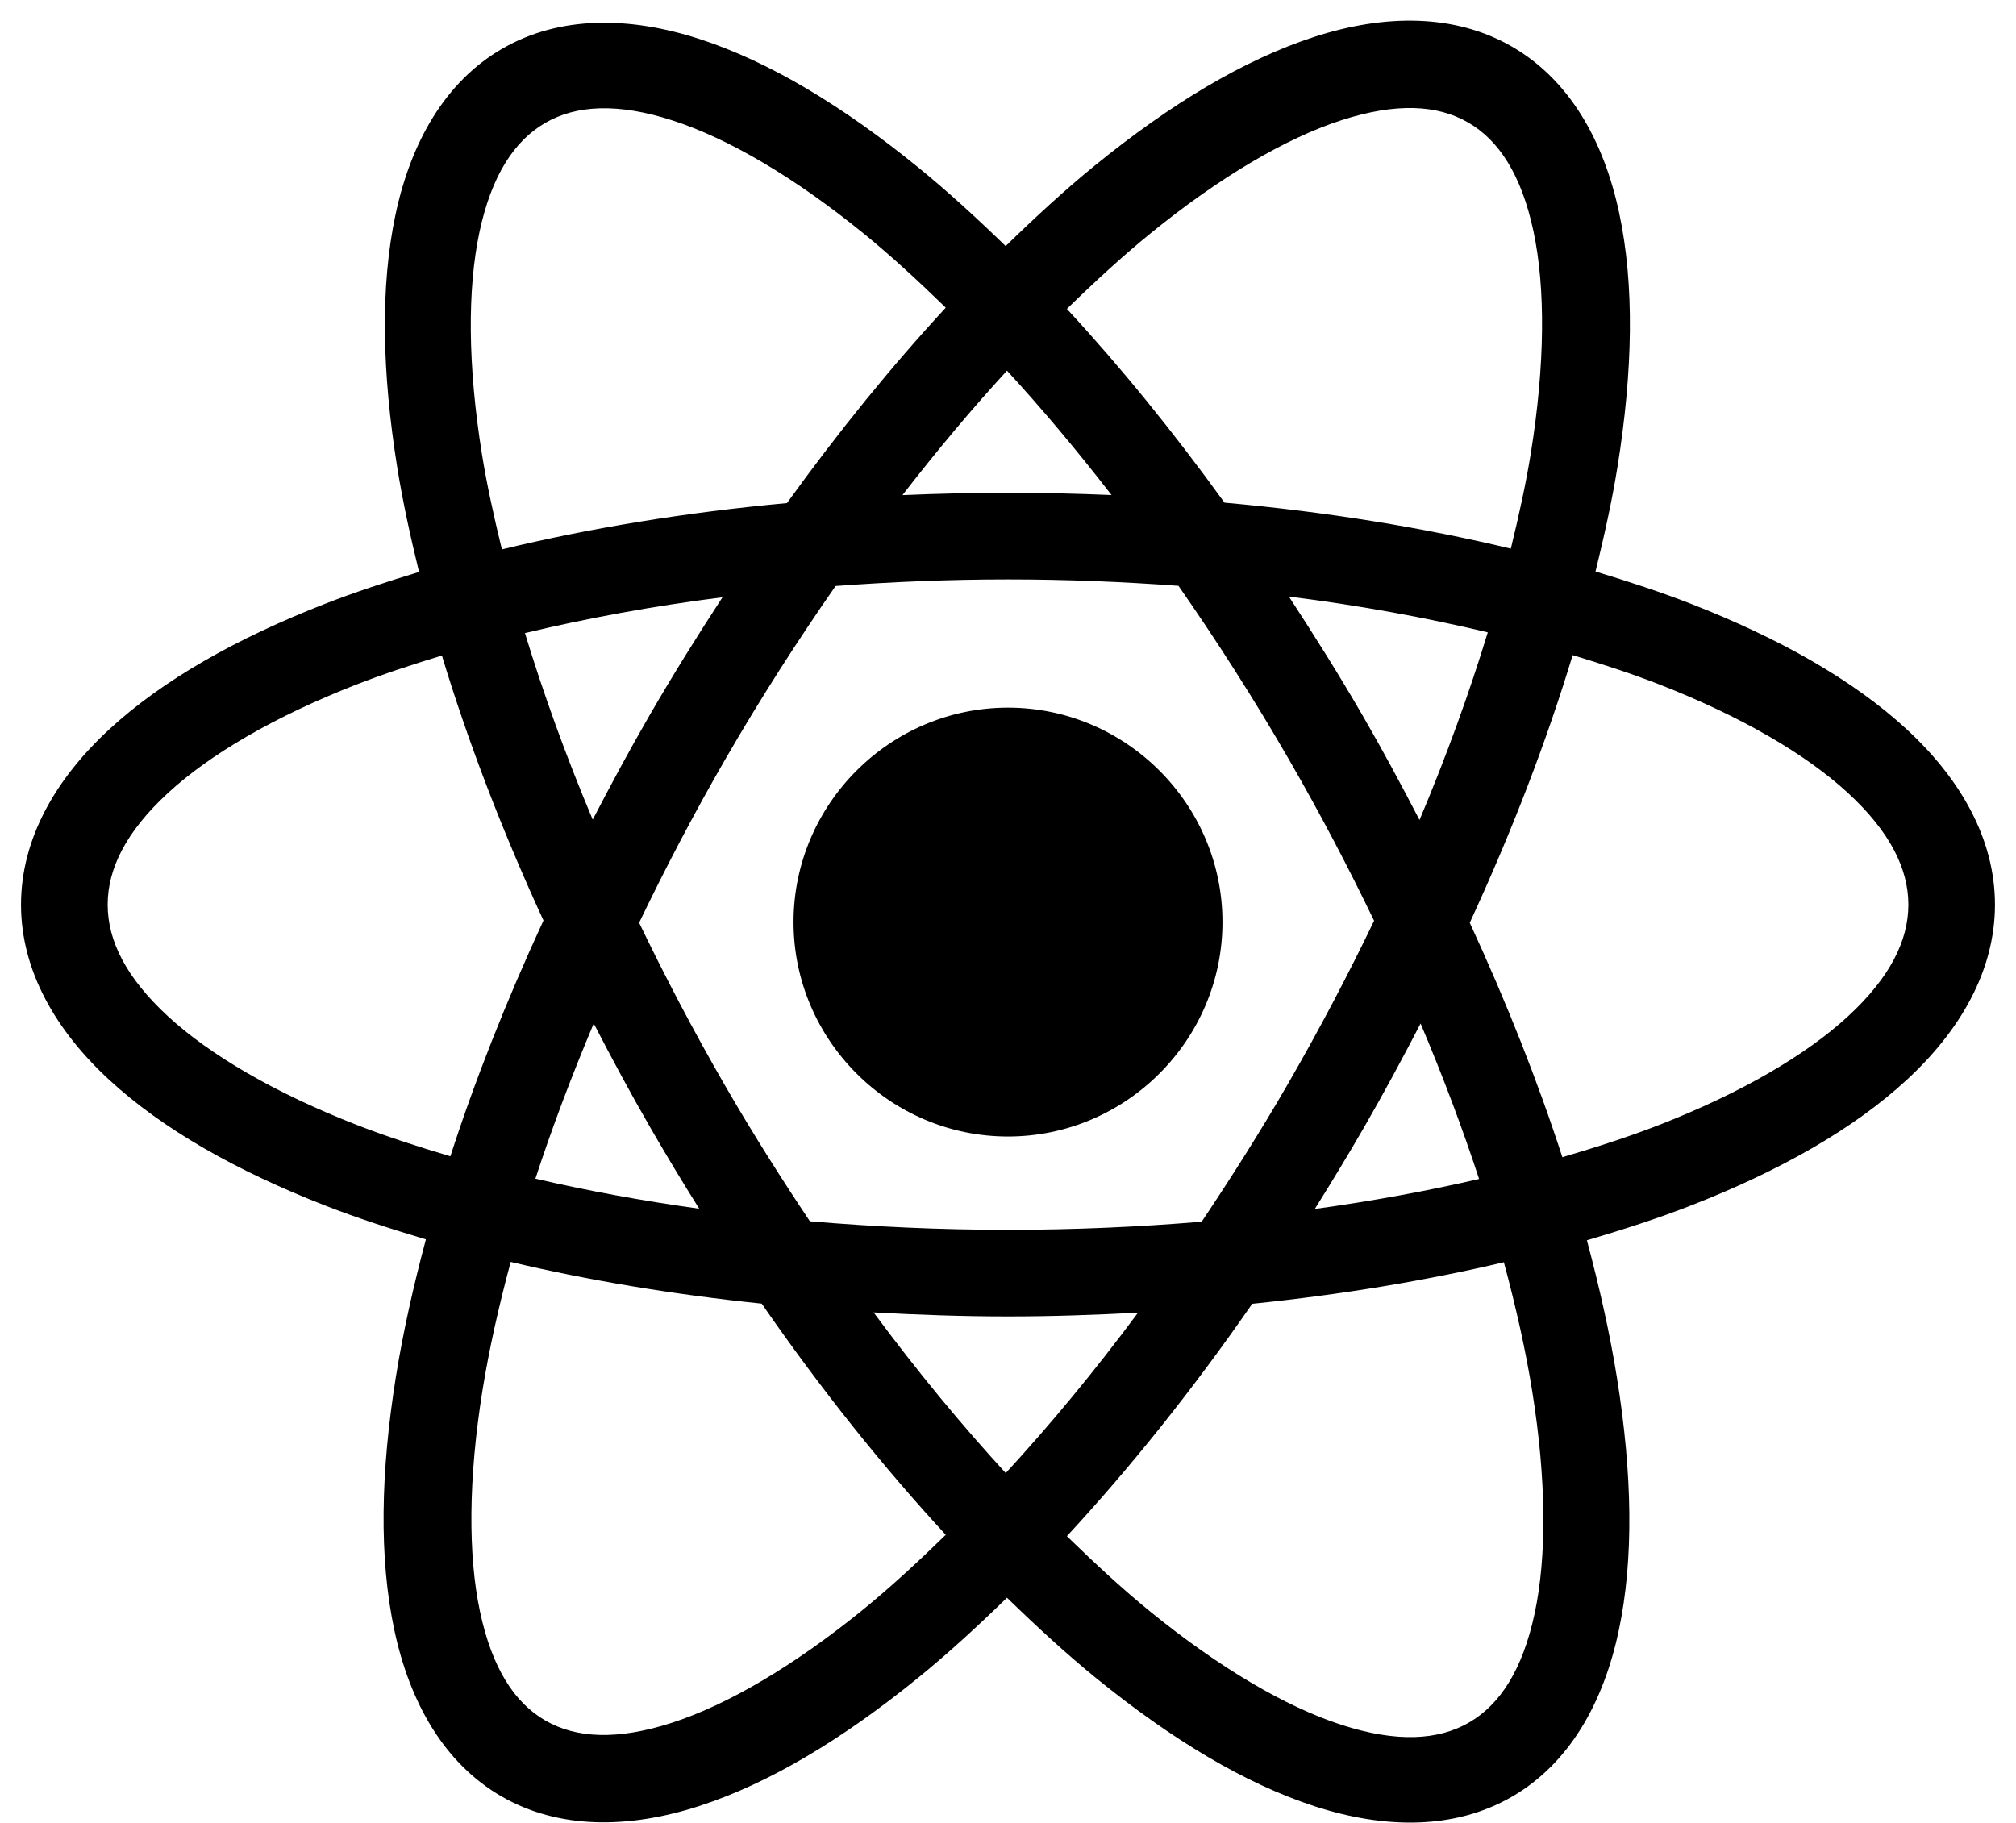 <svg width="94" height="85" viewBox="0 0 94 85" fill="none" xmlns="http://www.w3.org/2000/svg">
<path fill-rule="evenodd" clip-rule="evenodd" d="M66.109 0.969C64.55 0.916 62.918 1.188 61.281 1.719C58.008 2.78 54.578 4.848 51.059 7.711C49.679 8.833 48.287 10.116 46.891 11.476C45.525 10.15 44.161 8.902 42.812 7.805C39.295 4.944 35.875 2.875 32.609 1.816C29.344 0.758 26.094 0.725 23.426 2.266C20.757 3.806 19.161 6.635 18.445 9.992C17.729 13.35 17.808 17.348 18.527 21.824C18.777 23.379 19.133 25.01 19.539 26.672C18.014 27.134 16.533 27.62 15.16 28.156C11.016 29.775 7.587 31.711 5.09 34.016C2.593 36.32 0.98 39.117 0.98 42.188C0.98 45.258 2.593 48.051 5.09 50.355C7.587 52.66 11.016 54.6 15.16 56.219C16.628 56.792 18.218 57.309 19.859 57.797C19.269 60.002 18.791 62.143 18.465 64.172C17.745 68.652 17.669 72.65 18.387 76.016C19.104 79.381 20.701 82.225 23.383 83.773C26.065 85.322 29.328 85.284 32.602 84.223C35.875 83.162 39.3 81.097 42.82 78.234C44.187 77.123 45.569 75.854 46.953 74.508C48.344 75.862 49.732 77.137 51.105 78.254C54.623 81.115 58.047 83.18 61.312 84.238C64.578 85.297 67.827 85.33 70.496 83.789C73.165 82.248 74.757 79.42 75.473 76.062C76.189 72.705 76.11 68.711 75.391 64.234C75.064 62.2 74.585 60.052 73.992 57.84C75.688 57.34 77.328 56.809 78.84 56.219C82.984 54.6 86.413 52.66 88.91 50.355C91.407 48.051 93.019 45.258 93.019 42.188C93.019 39.117 91.407 36.32 88.91 34.016C86.413 31.711 82.984 29.775 78.84 28.156C77.447 27.612 75.943 27.12 74.394 26.652C74.803 24.98 75.167 23.338 75.418 21.773C76.138 17.294 76.214 13.291 75.496 9.926C74.779 6.561 73.178 3.72 70.496 2.172C69.155 1.398 67.669 1.021 66.109 0.969ZM65.926 5.039C66.904 5.066 67.739 5.299 68.453 5.711C69.881 6.535 70.937 8.14 71.5 10.781C72.063 13.422 72.044 16.991 71.379 21.129C71.151 22.546 70.821 24.047 70.445 25.586C66.354 24.601 61.871 23.871 57.094 23.441C54.695 20.119 52.231 17.091 49.746 14.406C51.06 13.123 52.366 11.923 53.641 10.887C56.892 8.242 59.97 6.442 62.539 5.609C63.824 5.193 64.947 5.012 65.926 5.039ZM27.973 5.051C28.957 5.023 30.083 5.203 31.371 5.621C33.947 6.456 37.031 8.255 40.285 10.902C41.534 11.918 42.811 13.095 44.098 14.348C41.595 17.055 39.11 20.108 36.695 23.461C31.938 23.898 27.473 24.633 23.402 25.621C23.03 24.091 22.699 22.597 22.473 21.188C21.807 17.046 21.791 13.477 22.355 10.828C22.92 8.179 23.985 6.563 25.426 5.73C26.146 5.314 26.988 5.078 27.973 5.051ZM46.953 17.285C48.582 19.058 50.212 20.998 51.828 23.086C50.24 23.02 48.633 22.98 47 22.98C45.335 22.98 43.697 23.021 42.078 23.09C43.695 21.001 45.324 19.059 46.953 17.285ZM47 27.02C49.72 27.02 52.371 27.131 54.949 27.32C56.724 29.869 58.457 32.572 60.109 35.434C61.561 37.948 62.875 40.458 64.07 42.938C62.862 45.45 61.526 47.994 60.055 50.543C58.759 52.787 57.406 54.918 56.031 56.973C53.119 57.216 50.101 57.352 47 57.352C43.825 57.352 40.739 57.208 37.762 56.953C36.41 54.928 35.08 52.829 33.805 50.621C32.336 48.078 31.007 45.538 29.801 43.031C31.012 40.51 32.347 37.956 33.824 35.398C35.468 32.552 37.196 29.864 38.961 27.328C41.567 27.135 44.249 27.02 47 27.02ZM60.098 27.82C63.395 28.232 66.49 28.803 69.371 29.488C68.516 32.291 67.463 35.218 66.188 38.238C65.359 36.641 64.501 35.039 63.574 33.434C62.451 31.488 61.281 29.633 60.098 27.82ZM33.688 27.852C32.529 29.63 31.39 31.449 30.289 33.355C29.35 34.982 28.474 36.605 27.637 38.223C26.372 35.22 25.325 32.31 24.477 29.523C27.336 28.837 30.413 28.268 33.688 27.852ZM73.328 30.551C74.746 30.98 76.115 31.427 77.371 31.918C81.191 33.41 84.213 35.177 86.172 36.984C88.13 38.792 88.981 40.515 88.981 42.188C88.981 43.86 88.13 45.583 86.172 47.391C84.213 49.198 81.191 50.965 77.371 52.457C75.975 53.002 74.442 53.496 72.848 53.965C71.71 50.447 70.259 46.778 68.531 43.031C70.518 38.73 72.122 34.537 73.328 30.551ZM20.605 30.57C21.798 34.516 23.382 38.668 25.34 42.926C23.601 46.694 22.142 50.385 21 53.922C19.462 53.466 17.98 52.985 16.629 52.457C12.809 50.965 9.787 49.198 7.828 47.391C5.87 45.583 5.02 43.86 5.02 42.188C5.02 40.515 5.87 38.792 7.828 36.984C9.787 35.177 12.809 33.41 16.629 31.918C17.866 31.435 19.212 30.994 20.605 30.57ZM47 33C41.501 33 37 37.501 37 43C37 48.499 41.501 53 47 53C52.499 53 57 48.499 57 43C57 37.501 52.499 33 47 33ZM27.684 47.73C28.525 49.356 29.4 50.987 30.344 52.621C31.082 53.9 31.836 55.145 32.602 56.367C29.916 55.995 27.363 55.523 24.965 54.965C25.727 52.63 26.64 50.206 27.684 47.73ZM66.238 47.73C67.287 50.211 68.199 52.639 68.965 54.98C66.56 55.538 63.999 56.008 61.305 56.379C62.08 55.142 62.846 53.881 63.594 52.586C64.531 50.963 65.402 49.344 66.238 47.73ZM23.812 58.848C27.432 59.705 31.355 60.364 35.516 60.793C38.293 64.81 41.186 68.419 44.098 71.574C42.796 72.844 41.505 74.035 40.242 75.062C36.991 77.707 33.909 79.503 31.34 80.336C28.771 81.169 26.854 81.059 25.426 80.234C23.998 79.41 22.946 77.805 22.383 75.164C21.82 72.523 21.835 68.959 22.5 64.82C22.802 62.943 23.252 60.933 23.812 58.848ZM70.121 58.863C70.686 60.961 71.138 62.979 71.441 64.867C72.107 69.009 72.123 72.578 71.559 75.227C70.994 77.875 69.937 79.496 68.496 80.328C67.055 81.16 65.119 81.269 62.543 80.434C59.967 79.598 56.883 77.799 53.629 75.152C52.357 74.118 51.057 72.916 49.746 71.637C52.677 68.469 55.591 64.841 58.387 60.801C62.557 60.374 66.492 59.72 70.121 58.863ZM40.734 61.203C42.788 61.315 44.868 61.391 47 61.391C49.061 61.391 51.074 61.32 53.062 61.215C51.03 63.957 48.958 66.45 46.895 68.695C44.832 66.445 42.764 63.948 40.734 61.203Z" fill="black"/>
</svg>
